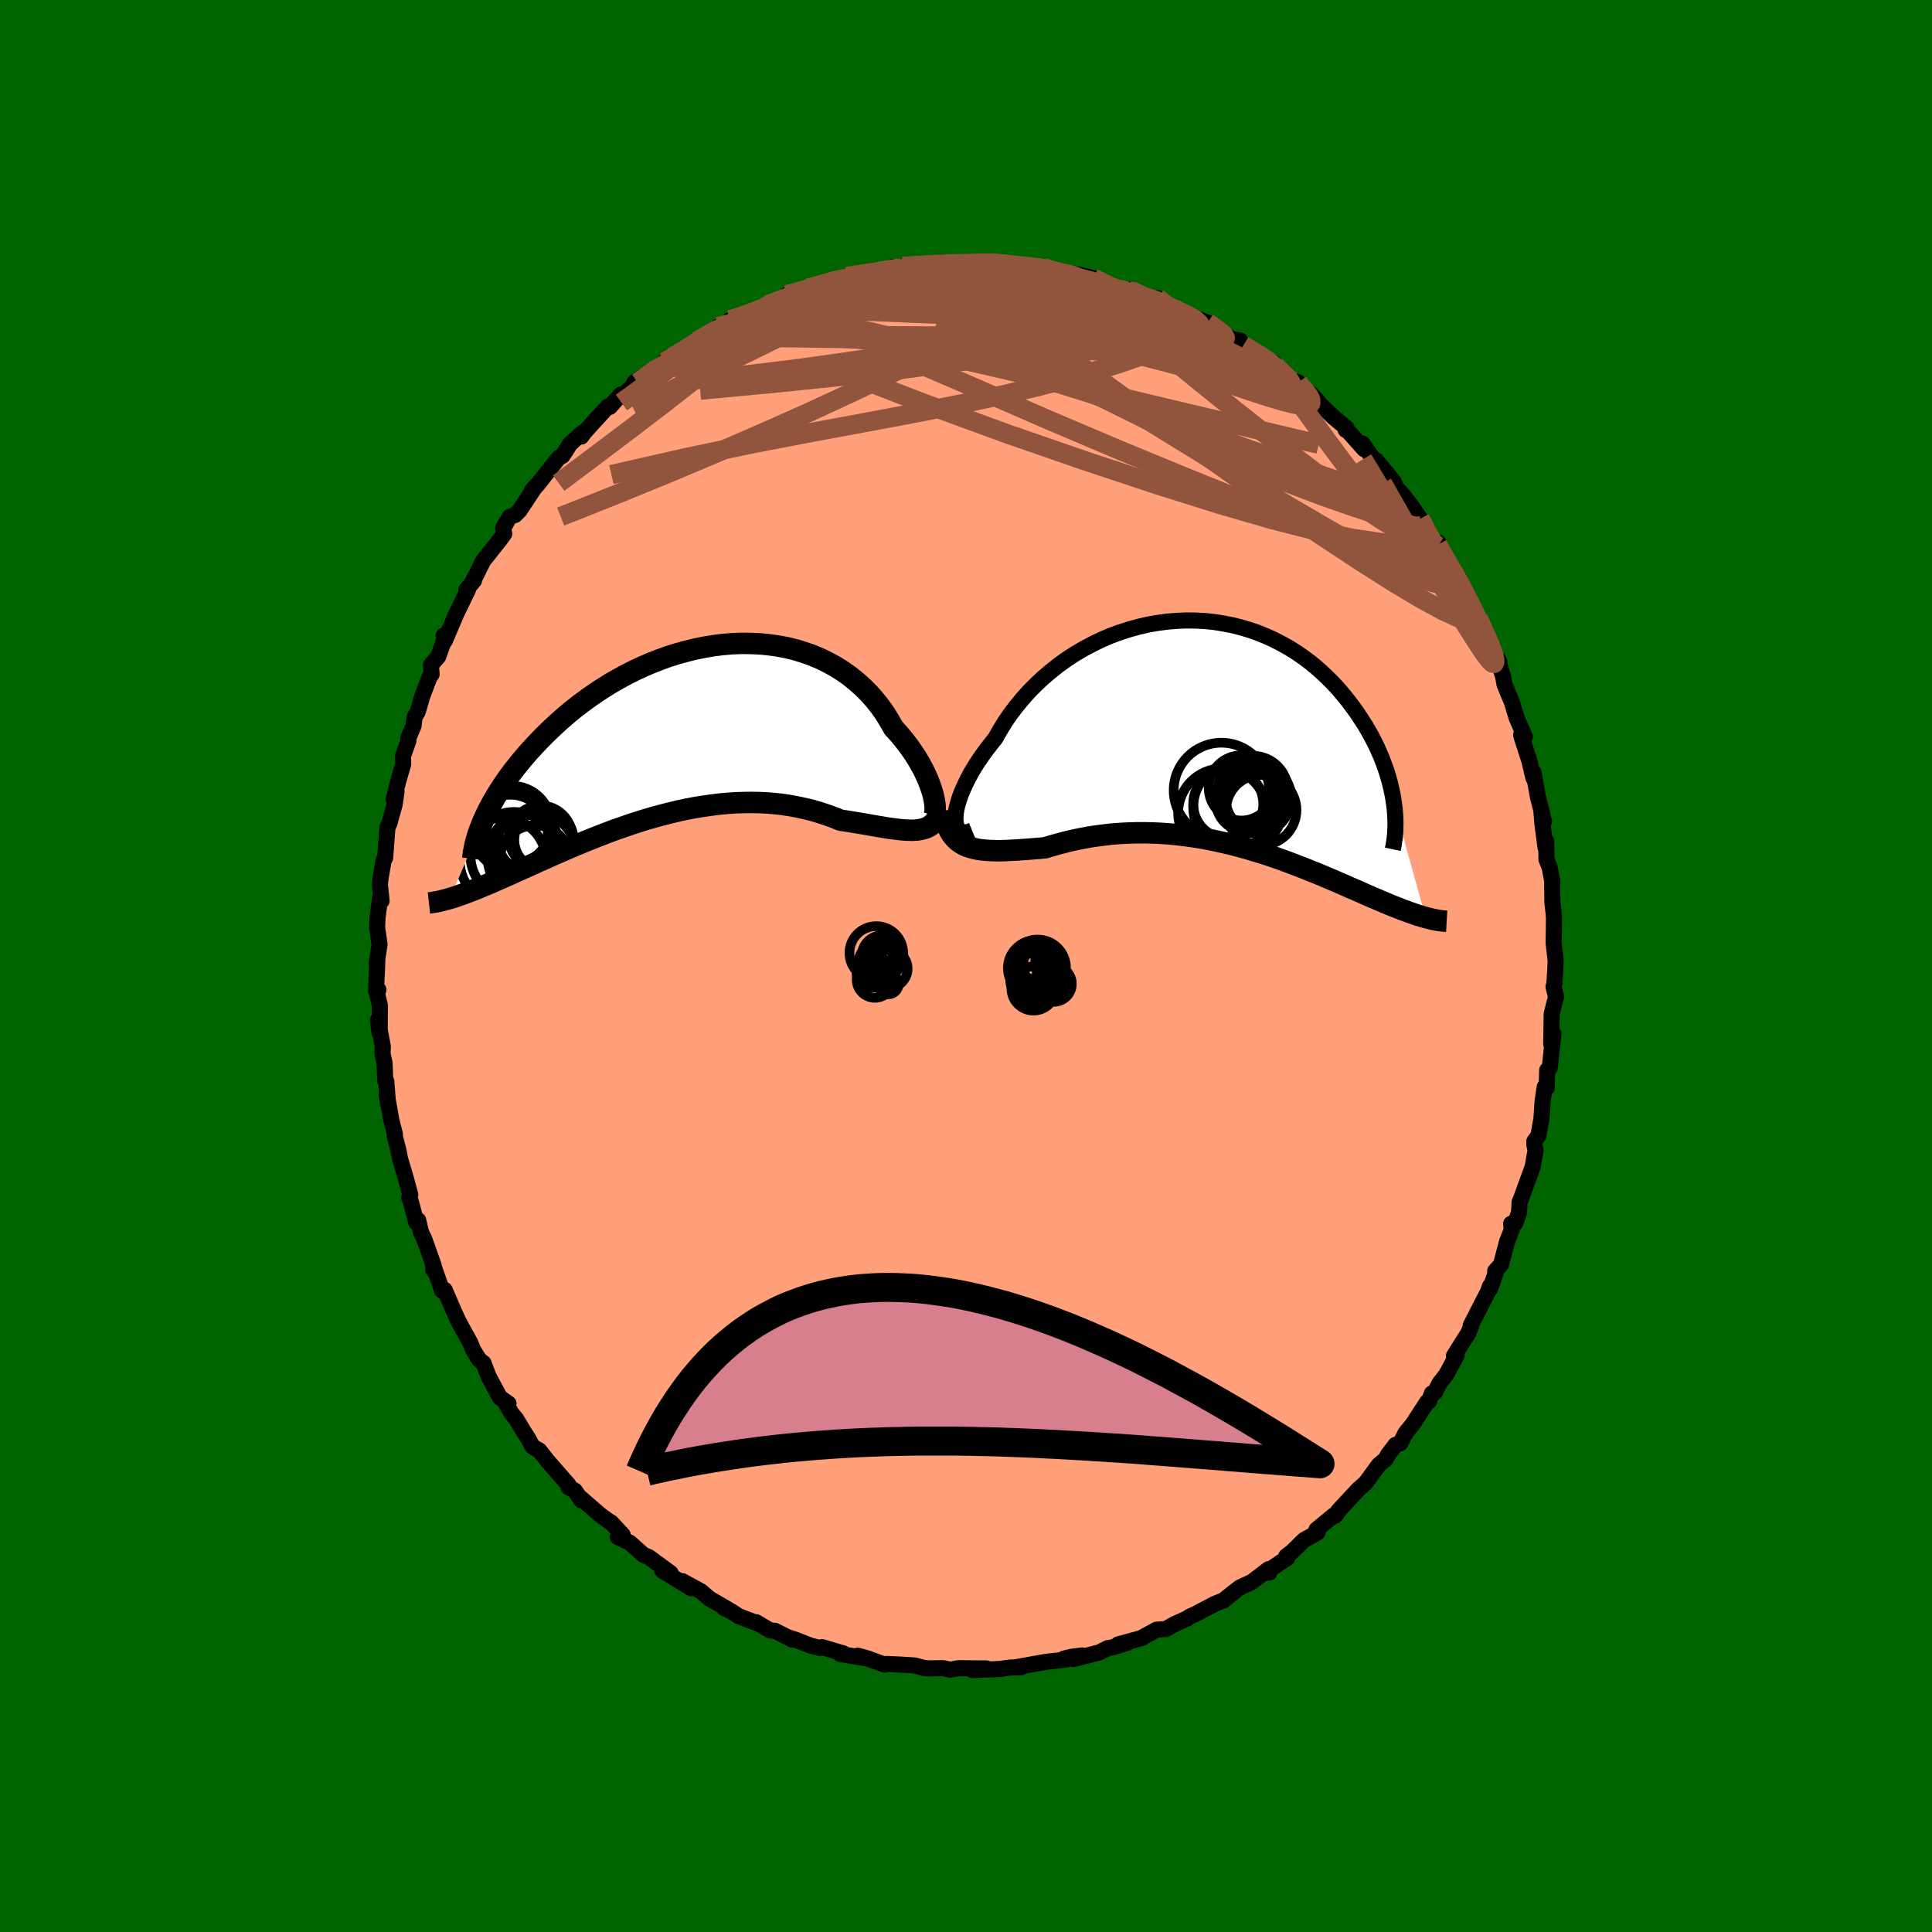 
  <svg viewBox="-100 -100 200 200" xmlns="http://www.w3.org/2000/svg" width="500" height="500" id="face-svg">
    <defs>
      <clipPath id="leftEyeClipPath">
        <polyline points="26.81,6.95 26.73,6.55 26.62,6.11 26.47,5.65 26.3,5.18 26.1,4.68 25.87,4.18 25.62,3.66 25.33,3.14 25.02,2.61 24.68,2.08 24.31,1.54 23.92,1.02 23.5,0.49 23.06,-0.03 22.59,-0.54 22.16,-1.3 21.7,-2.05 21.19,-2.77 20.64,-3.46 20.06,-4.12 19.43,-4.75 18.77,-5.34 18.08,-5.9 17.35,-6.42 16.59,-6.9 15.8,-7.33 14.99,-7.73 14.15,-8.08 13.29,-8.38 12.41,-8.65 11.51,-8.87 10.59,-9.04 9.66,-9.17 8.73,-9.26 7.78,-9.3 6.83,-9.31 5.87,-9.27 4.91,-9.19 3.96,-9.07 3,-8.91 2.06,-8.72 1.12,-8.49 0.18,-8.23 -0.74,-7.94 -1.65,-7.61 -2.54,-7.26 -3.42,-6.88 -4.28,-6.48 -5.12,-6.05 -5.95,-5.6 -6.75,-5.14 -7.53,-4.65 -8.29,-4.15 -9.02,-3.64 -9.73,-3.12 -10.42,-2.59 -11.08,-2.05 -11.72,-1.5 -12.33,-0.95 -12.92,-0.4 -13.49,0.15 -14.03,0.7 -14.54,1.24 -15.04,1.78 -15.51,2.32 -15.96,2.85 -16.39,3.38 -16.8,3.9 -17.19,4.42 -17.55,4.93 -17.9,5.44 -18.22,5.94 -18.53,6.44 -18.81,6.92 -19.08,7.4 -19.33,7.87 -19.56,8.33 -19.76,8.78 -19.96,9.21 -23.34,17.1 -23.07,17.02 -22.79,16.93 -22.5,16.83 -22.2,16.72 -21.89,16.61 -21.57,16.49 -21.23,16.36 -20.88,16.23 -20.52,16.08 -20.15,15.93 -19.77,15.77 -19.37,15.6 -18.96,15.43 -18.54,15.24 -18.1,15.05 -17.65,14.85 -17.19,14.65 -16.71,14.43 -16.22,14.21 -15.71,13.98 -15.18,13.74 -14.64,13.5 -14.08,13.24 -13.5,12.99 -12.91,12.72 -12.3,12.45 -11.68,12.18 -11.03,11.9 -10.38,11.62 -9.7,11.34 -9.01,11.06 -8.31,10.78 -7.59,10.5 -6.86,10.22 -6.11,9.94 -5.35,9.68 -4.58,9.41 -3.8,9.16 -3,8.91 -2.2,8.68 -1.39,8.46 -0.57,8.25 0.26,8.05 1.09,7.87 1.93,7.71 2.77,7.57 3.61,7.45 4.46,7.34 5.3,7.26 6.15,7.2 6.99,7.17 7.83,7.16 8.66,7.17 9.49,7.21 10.31,7.28 11.12,7.37 11.91,7.49 12.7,7.64 13.48,7.81 14.24,8 14.98,8.22 15.71,8.46 16.42,8.72 17.12,9 17.75,9.09 18.36,9.19 18.97,9.29 19.56,9.39 20.13,9.49 20.69,9.59 21.24,9.68 21.77,9.77 22.28,9.85 22.77,9.91 23.25,9.97 23.71,10.01 24.14,10.03 24.56,10.04 24.95,10.02" />
      </clipPath>
      <clipPath id="rightEyeClipPath">
        <polyline points="-27.12,8.67 -27.09,8.27 -27.02,7.83 -26.91,7.37 -26.76,6.88 -26.59,6.37 -26.37,5.83 -26.12,5.28 -25.84,4.71 -25.53,4.12 -25.18,3.53 -24.8,2.93 -24.39,2.33 -23.95,1.72 -23.48,1.11 -22.99,0.5 -22.52,-0.33 -22.02,-1.15 -21.47,-1.96 -20.87,-2.75 -20.23,-3.53 -19.56,-4.29 -18.84,-5.02 -18.09,-5.73 -17.3,-6.4 -16.49,-7.05 -15.64,-7.66 -14.77,-8.23 -13.87,-8.76 -12.95,-9.25 -12.02,-9.7 -11.07,-10.11 -10.1,-10.47 -9.13,-10.78 -8.15,-11.05 -7.16,-11.28 -6.17,-11.45 -5.18,-11.58 -4.2,-11.66 -3.22,-11.7 -2.24,-11.69 -1.28,-11.64 -0.33,-11.54 0.61,-11.39 1.53,-11.21 2.44,-10.98 3.32,-10.72 4.18,-10.42 5.02,-10.08 5.84,-9.71 6.63,-9.3 7.4,-8.87 8.14,-8.41 8.85,-7.92 9.54,-7.41 10.2,-6.87 10.82,-6.32 11.42,-5.75 12,-5.17 12.54,-4.58 13.05,-3.98 13.54,-3.37 14,-2.76 14.44,-2.15 14.85,-1.53 15.24,-0.93 15.6,-0.32 15.94,0.29 16.26,0.9 16.55,1.5 16.82,2.11 17.07,2.71 17.29,3.31 17.5,3.9 17.68,4.49 17.84,5.06 17.98,5.63 18.1,6.19 18.2,6.74 18.28,7.28 21.55,19.05 21.28,18.98 21.01,18.89 20.72,18.81 20.43,18.71 20.13,18.6 19.81,18.49 19.49,18.37 19.15,18.25 18.81,18.11 18.45,17.97 18.08,17.83 17.7,17.67 17.31,17.51 16.91,17.34 16.5,17.16 16.07,16.98 15.63,16.79 15.18,16.59 14.71,16.38 14.23,16.17 13.73,15.96 13.22,15.73 12.7,15.5 12.16,15.27 11.6,15.03 11.03,14.79 10.44,14.54 9.83,14.3 9.22,14.05 8.58,13.8 7.93,13.55 7.27,13.3 6.59,13.05 5.9,12.81 5.19,12.57 4.47,12.34 3.74,12.12 3,11.9 2.24,11.69 1.48,11.49 0.7,11.31 -0.09,11.13 -0.88,10.97 -1.69,10.82 -2.5,10.69 -3.32,10.58 -4.14,10.48 -4.96,10.4 -5.79,10.34 -6.63,10.3 -7.46,10.28 -8.29,10.28 -9.12,10.3 -9.95,10.34 -10.78,10.4 -11.6,10.49 -12.41,10.59 -13.22,10.71 -14.02,10.86 -14.81,11.02 -15.59,11.2 -16.35,11.4 -17.1,11.61 -17.84,11.83 -18.48,11.89 -19.11,11.94 -19.74,11.99 -20.34,12.03 -20.94,12.07 -21.52,12.1 -22.08,12.13 -22.63,12.14 -23.16,12.13 -23.67,12.11 -24.16,12.07 -24.63,12.02 -25.08,11.93 -25.51,11.82 -25.91,11.69" />
      </clipPath>
      <filter id="fuzzy">
        <feTurbulence id="turbulence" baseFrequency="0.05" numOctaves="3" type="noise" result="noise" />
        <feDisplacementMap in="SourceGraphic" in2="noise" scale="2" />
      </filter>
      <linearGradient id="rainbowGradient" x1="0%" y1="0%" x2="100%" y2="0%">
        <stop offset="0%" style="stop-color: rgb(167, 133, 106); stop-opacity: 1" />
        <stop offset="50%" style="stop-color: rgb(145, 85, 61); stop-opacity: 1" />
        <stop offset="100%" style="stop-color: rgb(145, 85, 61); stop-opacity: 1" />
      </linearGradient>
    </defs>
    <rect x="-100" y="-100" width="100%" height="100%" fill="rgb(0, 100, 0)" />
    <polyline id="faceContour" points="61.01,0.26 60.91,1.83 60.82,2.15 61.08,3.19 60.63,4.96 60.58,8.03 60.65,8.37 60.81,7.02 60.43,10.53 60.16,10.79 60.12,12.6 59.91,12.52 59.69,13.98 59.56,15.95 59.57,15.8 59.26,17.56 58.84,18.13 58.83,18.46 58.96,19.09 58.66,20.79 57.49,24.01 57.31,24.43 57.25,25.51 56.86,26.62 56.43,26.68 56.5,27.29 56.02,28.5 55.38,30.91 54.78,31.58 54.97,31.38 54.24,33.45 54.24,33.15 54.04,33.71 52.25,37.21 52.26,37.35 52.03,37.94 50.51,40.36 50.8,40.28 49.72,42.29 49.02,43.19 48.54,44.14 48.23,44.24 48,44.85 47.94,45.04 47.74,45.13 46.27,47.4 45.5,48.35 44.96,49.41 44.47,49.57 43.67,50.61 43.44,51.06 42.73,51.65 41.43,53.43 41.05,53.8 40.58,54.21 38.54,56.41 38.6,56.41 38.2,56.91 38.08,56.87 36.28,58.35 36.39,58.64 34.97,59.44 33.79,60.61 33.15,61.1 33.25,61.28 30.98,62.81 31.4,62.79 31.31,62.45 29.61,63.75 28.34,64.34 26.95,65.43 26.63,65.71 26.51,65.72 25.68,66.07 23.73,67.1 23.18,67.34 22.92,67.53 21.58,68.13 20.69,68.64 19.73,68.71 18.06,69.61 18.27,69.54 15.75,70.23 16.72,70.06 15.11,70.55 14.66,70.62 13.79,71.06 11.1,71.75 12.03,71.37 10.94,71.51 10.14,71.7 10.37,71.8 8.3,72.03 5,72.62 5.69,72.6 5.3,72.6 4.59,72.62 3.52,72.77 0.69,72.89 2.13,72.72 -0.78,72.69 -1.65,72.85 -2.29,72.7 -2.51,72.69 -3.89,72.71 -4.34,72.67 -5.3,72.41 -6.91,72.31 -8.24,72.25 -8.43,72.32 -10.1,71.72 -11.21,71.39 -10.08,71.71 -13.02,71.22 -12.7,71.16 -14.9,70.51 -15.14,70.6 -16.11,70.35 -17.66,69.74 -18.49,69.47 -18.01,69.72 -19.8,68.81 -20.25,68.8 -21.72,67.93 -21.58,68.05 -23.54,67.3 -24.3,66.8 -25.04,66.47 -24.56,66.65 -26.54,65.5 -27.44,64.73 -29.37,63.68 -29.43,63.82 -28.43,64.42 -31.44,62.59 -30.57,62.85 -32.83,61.19 -33.39,60.96 -34.81,59.69 -36.04,59.12 -35.54,58.89 -36.73,57.61 -36.99,57.46 -37.87,56.82 -39.91,55.05 -39.81,55.32 -40.48,54.32 -41.14,53.96 -41.15,53.71 -41.37,53.46 -43.31,51.24 -44.16,50.16 -44.87,49.75 -45.31,48.93 -45.7,48.33 -46.58,46.87 -47.04,46.32 -47.72,45.13 -47.36,45.29 -48.25,44.67 -49.41,42.51 -49.95,41.1 -50.39,40.77 -51.02,39.74 -51.31,39.02 -52.39,37.06 -52.64,36.56 -53.18,35.36 -53.96,33.54 -54.23,33.61 -54.84,31.87 -55.16,30.93 -55.14,31.5 -55.12,30.97 -56.06,28.32 -56.43,27.53 -56.71,26.32 -56.89,26.59 -57.51,24.25 -57.64,23.98 -57.53,23.67 -58,21.94 -58.6,19.91 -58.73,19.18 -59.14,17.61 -59.12,17.4 -59.47,16.04 -59.97,13.26 -59.83,14.3 -60.01,11.93 -60.12,11.88 -60.19,10.05 -60.4,9.1 -60.37,8.32 -60.89,5.6 -60.7,6.95 -60.67,4.1 -60.98,2.81 -60.83,2.45 -61.07,2.56 -60.94,-0.54 -61,-0.35 -60.71,-2.24 -60.96,-3.98 -60.92,-5 -60.58,-7.57 -60.5,-6.75 -60.68,-8.47 -60.6,-9.11 -60.31,-10.8 -60.19,-11.19 -60.13,-11.2 -59.89,-14.34 -59.7,-14.74 -59.14,-16.75 -58.95,-18.08 -59.25,-17.24 -58.8,-19.04 -58.26,-20.9 -58.29,-21.71 -57.72,-23.33 -57.74,-23.57 -57.19,-24.86 -57.08,-25.77 -56.76,-26.31 -56.28,-27.95 -55.54,-29.89 -55.32,-30.2 -55.39,-31.15 -54.63,-32.04 -53.92,-34.03 -54.07,-34.21 -53.93,-33.71 -52.71,-36.59 -52.88,-36.22 -51.55,-38.96 -51.73,-38.94 -50.93,-39.9 -50.97,-40.01 -50.76,-40.37 -49.98,-41.95 -48.22,-44.16 -47.8,-44.75 -47.92,-45.31 -47.24,-46.5 -46.68,-46.69 -46.21,-47.16 -44.56,-49.66 -44.95,-49.19 -44.37,-49.81 -42.18,-52.59 -41.77,-52.82 -41.18,-53.73 -41.02,-54.01 -39.8,-55.13 -39.82,-54.81 -39.47,-55.29 -37.1,-57.89 -36.89,-57.87 -35.74,-59.15 -35.51,-59.05 -34.33,-60.23 -34.34,-60.4 -33.42,-61.02 -33.98,-60.4 -31.53,-62.27 -30.64,-63 -31.2,-62.53 -29.02,-63.63 -29.28,-63.92 -26.98,-65.06 -27.81,-64.7 -25.66,-66.17 -23.9,-66.84 -24.46,-66.82 -24.41,-66.87 -23.14,-67.17 -20.96,-68.2 -20.31,-68.4 -20.59,-68.41 -17.58,-69.54 -18.56,-69.47 -16.57,-69.97 -16.18,-70.15 -16.4,-70.17 -13.01,-71.02 -12.18,-71.41 -12.6,-71.25 -12.35,-71.38 -9.47,-71.83 -10,-71.79 -7.62,-71.99 -7.6,-72.37 -6.36,-72.19 -6.57,-72.42 -4.53,-72.52 -4.67,-72.49 -2.51,-72.86 -1.77,-72.76 -0.4,-72.64 0.41,-72.68 1.75,-72.83 2.08,-72.84 4.14,-72.65 2.55,-72.8 5.26,-72.46 6.39,-72.52 6.5,-72.29 7.95,-72.31 8.15,-72.32 8.55,-72.09 9.61,-71.75 12.83,-71.13 11.54,-71.59 13.18,-71.21 13.77,-70.93 14.31,-70.54 16.92,-69.89 17.16,-70.05 17.8,-69.57 18.74,-68.97 19.82,-69.14 20.83,-68.49 21.53,-68.11 21.42,-68.06 22.67,-67.51 25.05,-66.56 24.99,-66.61 26.26,-65.72 27.53,-64.9 28.4,-64.74 28.06,-64.57 28.71,-64.24 30.64,-63.06 31.87,-62.43 31.46,-62.43 33.12,-61.22 33.32,-60.72 34.38,-60.43 34.33,-60.14 35.57,-59.35 36.37,-58.53 36.39,-58.4 38.07,-56.79 39.38,-55.71 39.3,-55.5 39.58,-55.34 41.22,-53.5 41.06,-54.07 42.22,-52.38 42.48,-52.33 44.25,-50.18 44.56,-49.49 45.22,-48.77 46.07,-47.68 47.02,-46.29 46.98,-46.32 48.42,-44.05 47.73,-44.91 48.84,-43.49 48.88,-43.83 48.82,-43.57 50.44,-40.63 51.08,-40.12 50.93,-39.67 52.14,-37.68 53.04,-35.97 53.2,-35.7 53.68,-34.36 53.25,-35.61 54.69,-32.17 55.21,-31.5 55.02,-31.83 55.6,-29.96 55.75,-29.14 56.27,-27.88 56.5,-27.35 57.01,-25.66 57.86,-23.73 57.47,-23.92 57.58,-23.52 58.32,-21.24 58.74,-19.46 58.75,-20.05 59.21,-17.47 59.51,-16.33 59.83,-14.99 59.56,-16.09 59.67,-14.7 59.99,-12.28 60.07,-12.93 60.09,-11.03 60.41,-10.25 60.68,-8.84 60.7,-6.62 60.83,-5.45 60.87,-4.9 60.85,-3.6 60.83,-2.4 61.04,-0.56 61.01,0.26 60.91,1.83" fill="rgb(255, 160, 122)" stroke="black" stroke-width="1.667" stroke-linejoin="round" filter="url(#fuzzy)" />
    <g transform="translate(26.03 -24.07)">
      <polyline id="rightCountour" points="-27.12,8.67 -27.09,8.27 -27.02,7.83 -26.91,7.37 -26.76,6.88 -26.59,6.37 -26.37,5.83 -26.12,5.28 -25.84,4.71 -25.53,4.12 -25.18,3.53 -24.8,2.93 -24.39,2.33 -23.95,1.72 -23.48,1.11 -22.99,0.5 -22.52,-0.33 -22.02,-1.15 -21.47,-1.96 -20.87,-2.75 -20.23,-3.53 -19.56,-4.29 -18.84,-5.02 -18.09,-5.73 -17.3,-6.4 -16.49,-7.05 -15.64,-7.66 -14.77,-8.23 -13.87,-8.76 -12.95,-9.25 -12.02,-9.7 -11.07,-10.11 -10.1,-10.47 -9.13,-10.78 -8.15,-11.05 -7.16,-11.28 -6.17,-11.45 -5.18,-11.58 -4.2,-11.66 -3.22,-11.7 -2.24,-11.69 -1.28,-11.64 -0.33,-11.54 0.61,-11.39 1.53,-11.21 2.44,-10.98 3.32,-10.72 4.18,-10.42 5.02,-10.08 5.84,-9.71 6.63,-9.3 7.4,-8.87 8.14,-8.41 8.85,-7.92 9.54,-7.41 10.2,-6.87 10.82,-6.32 11.42,-5.75 12,-5.17 12.54,-4.58 13.05,-3.98 13.54,-3.37 14,-2.76 14.44,-2.15 14.85,-1.53 15.24,-0.93 15.6,-0.32 15.94,0.29 16.26,0.9 16.55,1.5 16.82,2.11 17.07,2.71 17.29,3.31 17.5,3.9 17.68,4.49 17.84,5.06 17.98,5.63 18.1,6.19 18.2,6.74 18.28,7.28 21.55,19.05 21.28,18.98 21.01,18.89 20.72,18.81 20.43,18.71 20.13,18.6 19.81,18.49 19.49,18.37 19.15,18.25 18.81,18.11 18.45,17.97 18.08,17.83 17.7,17.67 17.31,17.51 16.91,17.34 16.5,17.16 16.07,16.98 15.63,16.79 15.18,16.59 14.71,16.38 14.23,16.17 13.73,15.96 13.22,15.73 12.7,15.5 12.16,15.27 11.6,15.03 11.03,14.79 10.44,14.54 9.83,14.3 9.22,14.05 8.58,13.8 7.93,13.55 7.27,13.3 6.59,13.05 5.9,12.81 5.19,12.57 4.47,12.34 3.74,12.12 3,11.9 2.24,11.69 1.48,11.49 0.7,11.31 -0.09,11.13 -0.88,10.97 -1.69,10.82 -2.5,10.69 -3.32,10.58 -4.14,10.48 -4.96,10.4 -5.79,10.34 -6.63,10.3 -7.46,10.28 -8.29,10.28 -9.12,10.3 -9.95,10.34 -10.78,10.4 -11.6,10.49 -12.41,10.59 -13.22,10.71 -14.02,10.86 -14.81,11.02 -15.59,11.2 -16.35,11.4 -17.1,11.61 -17.84,11.83 -18.48,11.89 -19.11,11.94 -19.74,11.99 -20.34,12.03 -20.94,12.07 -21.52,12.1 -22.08,12.13 -22.63,12.14 -23.16,12.13 -23.67,12.11 -24.16,12.07 -24.63,12.02 -25.08,11.93 -25.51,11.82 -25.91,11.69" fill="white" stroke="white" stroke-width="0" stroke-linejoin="round" filter="url(#fuzzy)" />
    </g>
    <g transform="translate(-30.09 -24.09)">
      <polyline id="leftCountour" points="26.81,6.95 26.73,6.55 26.62,6.11 26.47,5.65 26.3,5.18 26.1,4.68 25.87,4.18 25.62,3.66 25.33,3.14 25.02,2.61 24.68,2.08 24.31,1.54 23.92,1.02 23.5,0.49 23.06,-0.03 22.59,-0.54 22.16,-1.3 21.7,-2.05 21.19,-2.77 20.64,-3.46 20.06,-4.12 19.43,-4.75 18.77,-5.34 18.08,-5.9 17.35,-6.42 16.59,-6.9 15.8,-7.33 14.99,-7.73 14.15,-8.08 13.29,-8.38 12.41,-8.65 11.51,-8.87 10.59,-9.04 9.66,-9.17 8.73,-9.26 7.78,-9.3 6.83,-9.31 5.87,-9.27 4.91,-9.19 3.96,-9.07 3,-8.91 2.06,-8.72 1.12,-8.49 0.18,-8.23 -0.74,-7.94 -1.65,-7.61 -2.54,-7.26 -3.42,-6.88 -4.28,-6.48 -5.12,-6.05 -5.95,-5.6 -6.75,-5.14 -7.53,-4.65 -8.29,-4.15 -9.02,-3.64 -9.73,-3.12 -10.42,-2.59 -11.08,-2.05 -11.72,-1.5 -12.33,-0.95 -12.92,-0.4 -13.49,0.15 -14.03,0.7 -14.54,1.24 -15.04,1.78 -15.51,2.32 -15.96,2.85 -16.39,3.38 -16.8,3.9 -17.19,4.42 -17.55,4.93 -17.9,5.44 -18.22,5.94 -18.53,6.44 -18.81,6.92 -19.08,7.4 -19.33,7.87 -19.56,8.33 -19.76,8.78 -19.96,9.21 -23.34,17.1 -23.07,17.02 -22.79,16.93 -22.5,16.83 -22.2,16.72 -21.89,16.61 -21.57,16.49 -21.23,16.36 -20.88,16.23 -20.52,16.08 -20.15,15.93 -19.77,15.77 -19.37,15.6 -18.96,15.43 -18.54,15.24 -18.1,15.05 -17.65,14.85 -17.19,14.65 -16.71,14.43 -16.22,14.21 -15.71,13.98 -15.18,13.74 -14.64,13.5 -14.08,13.24 -13.5,12.99 -12.91,12.72 -12.3,12.45 -11.68,12.18 -11.03,11.9 -10.38,11.62 -9.7,11.34 -9.01,11.06 -8.31,10.78 -7.59,10.5 -6.86,10.22 -6.11,9.94 -5.35,9.68 -4.58,9.41 -3.8,9.16 -3,8.91 -2.2,8.68 -1.39,8.46 -0.57,8.25 0.26,8.05 1.09,7.87 1.93,7.71 2.77,7.57 3.61,7.45 4.46,7.34 5.3,7.26 6.15,7.2 6.99,7.17 7.83,7.16 8.66,7.17 9.49,7.21 10.31,7.28 11.12,7.37 11.91,7.49 12.7,7.64 13.48,7.81 14.24,8 14.98,8.22 15.71,8.46 16.42,8.72 17.12,9 17.75,9.09 18.36,9.19 18.97,9.29 19.56,9.39 20.13,9.49 20.69,9.59 21.24,9.68 21.77,9.77 22.28,9.85 22.77,9.91 23.25,9.97 23.71,10.01 24.14,10.03 24.56,10.04 24.95,10.02" fill="white" stroke="white" stroke-width="0" stroke-linejoin="round" filter="url(#fuzzy)" />
    </g>
    <g transform="translate(26.03 -24.07)">
      <polyline id="rightUpper" points="-25.4,10.04 -25.74,10.18 -26.05,10.24 -26.31,10.23 -26.54,10.17 -26.73,10.04 -26.88,9.86 -27,9.63 -27.08,9.35 -27.12,9.03 -27.12,8.67 -27.09,8.27 -27.02,7.83 -26.91,7.37 -26.76,6.88 -26.59,6.37 -26.37,5.83 -26.12,5.28 -25.84,4.71 -25.53,4.12 -25.18,3.53 -24.8,2.93 -24.39,2.33 -23.95,1.72 -23.48,1.11 -22.99,0.5 -22.52,-0.33 -22.02,-1.15 -21.47,-1.96 -20.87,-2.75 -20.23,-3.53 -19.56,-4.29 -18.84,-5.02 -18.09,-5.73 -17.3,-6.4 -16.49,-7.05 -15.64,-7.66 -14.77,-8.23 -13.87,-8.76 -12.95,-9.25 -12.02,-9.7 -11.07,-10.11 -10.1,-10.47 -9.13,-10.78 -8.15,-11.05 -7.16,-11.28 -6.17,-11.45 -5.18,-11.58 -4.2,-11.66 -3.22,-11.7 -2.24,-11.69 -1.28,-11.64 -0.33,-11.54 0.61,-11.39 1.53,-11.21 2.44,-10.98 3.32,-10.72 4.18,-10.42 5.02,-10.08 5.84,-9.71 6.63,-9.3 7.4,-8.87 8.14,-8.41 8.85,-7.92 9.54,-7.41 10.2,-6.87 10.82,-6.32 11.42,-5.75 12,-5.17 12.54,-4.58 13.05,-3.98 13.54,-3.37 14,-2.76 14.44,-2.15 14.85,-1.53 15.24,-0.93 15.6,-0.32 15.94,0.29 16.26,0.9 16.55,1.5 16.82,2.11 17.07,2.71 17.29,3.31 17.5,3.9 17.68,4.49 17.84,5.06 17.98,5.63 18.1,6.19 18.2,6.74 18.28,7.28 18.35,7.81 18.39,8.32 18.42,8.83 18.43,9.32 18.42,9.8 18.4,10.26 18.36,10.71 18.3,11.15 18.24,11.57 18.15,11.99" fill="none" stroke="black" stroke-width="1.667" stroke-linejoin="round" filter="url(#fuzzy)" />
      <polyline id="rightLower" points="-28.29,7.98 -28.21,8.6 -28.09,9.15 -27.93,9.64 -27.73,10.07 -27.5,10.45 -27.24,10.78 -26.95,11.07 -26.63,11.31 -26.29,11.52 -25.91,11.69 -25.51,11.82 -25.08,11.93 -24.63,12.02 -24.16,12.07 -23.67,12.11 -23.16,12.13 -22.63,12.14 -22.08,12.13 -21.52,12.1 -20.94,12.07 -20.34,12.03 -19.74,11.99 -19.11,11.94 -18.48,11.89 -17.84,11.83 -17.1,11.61 -16.35,11.4 -15.59,11.2 -14.81,11.02 -14.02,10.86 -13.22,10.71 -12.41,10.59 -11.6,10.49 -10.78,10.4 -9.95,10.34 -9.12,10.3 -8.29,10.28 -7.46,10.28 -6.63,10.3 -5.79,10.34 -4.96,10.4 -4.14,10.48 -3.32,10.58 -2.5,10.69 -1.69,10.82 -0.88,10.97 -0.09,11.13 0.7,11.31 1.48,11.49 2.24,11.69 3,11.9 3.74,12.12 4.47,12.34 5.19,12.57 5.9,12.81 6.59,13.05 7.27,13.3 7.93,13.55 8.58,13.8 9.22,14.05 9.83,14.3 10.44,14.54 11.03,14.79 11.6,15.03 12.16,15.27 12.7,15.5 13.22,15.73 13.73,15.96 14.23,16.17 14.71,16.38 15.18,16.59 15.63,16.79 16.07,16.98 16.5,17.16 16.91,17.34 17.31,17.51 17.7,17.67 18.08,17.83 18.45,17.97 18.81,18.11 19.15,18.25 19.49,18.37 19.81,18.49 20.13,18.6 20.43,18.71 20.72,18.81 21.01,18.89 21.28,18.98 21.55,19.05 21.81,19.12 22.05,19.18 22.29,19.24 22.52,19.28 22.74,19.33 22.96,19.36 23.16,19.39 23.36,19.41 23.55,19.43 23.73,19.44" fill="none" stroke="black" stroke-width="2.222" stroke-linejoin="round" filter="url(#fuzzy)" />
      <circle r="3.376" cx="2.472" cy="5.637" stroke="black" fill="none" stroke-width="1.0" filter="url(#fuzzy)" clip-path="url(#rightEyeClipPath)" /><circle r="3.654" cx="3.992" cy="6.707" stroke="black" fill="none" stroke-width="1.0" filter="url(#fuzzy)" clip-path="url(#rightEyeClipPath)" /><circle r="4.636" cx="2.127" cy="7.627" stroke="black" fill="none" stroke-width="1.0" filter="url(#fuzzy)" clip-path="url(#rightEyeClipPath)" /><circle r="3.63" cx="3.667" cy="5.942" stroke="black" fill="none" stroke-width="1.0" filter="url(#fuzzy)" clip-path="url(#rightEyeClipPath)" /><circle r="3.628" cx="1.117" cy="7.287" stroke="black" fill="none" stroke-width="1.0" filter="url(#fuzzy)" clip-path="url(#rightEyeClipPath)" /><circle r="4.592" cx="0.522" cy="8.207" stroke="black" fill="none" stroke-width="1.0" filter="url(#fuzzy)" clip-path="url(#rightEyeClipPath)" /><circle r="4.936" cx="0.407" cy="5.892" stroke="black" fill="none" stroke-width="1.0" filter="url(#fuzzy)" clip-path="url(#rightEyeClipPath)" /><circle r="3.244" cx="4.117" cy="6.832" stroke="black" fill="none" stroke-width="1.0" filter="url(#fuzzy)" clip-path="url(#rightEyeClipPath)" /><circle r="3.198" cx="3.022" cy="6.967" stroke="black" fill="none" stroke-width="1.0" filter="url(#fuzzy)" clip-path="url(#rightEyeClipPath)" /><circle r="3.642" cx="4.537" cy="7.927" stroke="black" fill="none" stroke-width="1.0" filter="url(#fuzzy)" clip-path="url(#rightEyeClipPath)" />
      </g>
    <g transform="translate(-30.09 -24.09)">
      <polyline id="leftUpper" points="26.12,8.78 26.31,8.85 26.47,8.85 26.61,8.78 26.72,8.66 26.81,8.49 26.87,8.26 26.89,7.99 26.9,7.68 26.87,7.33 26.81,6.95 26.73,6.55 26.62,6.11 26.47,5.65 26.3,5.18 26.1,4.68 25.87,4.18 25.62,3.66 25.33,3.14 25.02,2.61 24.68,2.08 24.31,1.54 23.92,1.02 23.5,0.49 23.06,-0.03 22.59,-0.54 22.16,-1.3 21.7,-2.05 21.19,-2.77 20.64,-3.46 20.06,-4.12 19.43,-4.75 18.77,-5.34 18.08,-5.9 17.35,-6.42 16.59,-6.9 15.8,-7.33 14.99,-7.73 14.15,-8.08 13.29,-8.38 12.41,-8.65 11.51,-8.87 10.59,-9.04 9.66,-9.17 8.73,-9.26 7.78,-9.3 6.83,-9.31 5.87,-9.27 4.91,-9.19 3.96,-9.07 3,-8.91 2.06,-8.72 1.12,-8.49 0.18,-8.23 -0.74,-7.94 -1.65,-7.61 -2.54,-7.26 -3.42,-6.88 -4.28,-6.48 -5.12,-6.05 -5.95,-5.6 -6.75,-5.14 -7.53,-4.65 -8.29,-4.15 -9.02,-3.64 -9.73,-3.12 -10.42,-2.59 -11.08,-2.05 -11.72,-1.5 -12.33,-0.95 -12.92,-0.4 -13.49,0.15 -14.03,0.7 -14.54,1.24 -15.04,1.78 -15.51,2.32 -15.96,2.85 -16.39,3.38 -16.8,3.9 -17.19,4.42 -17.55,4.93 -17.9,5.44 -18.22,5.94 -18.53,6.44 -18.81,6.92 -19.08,7.4 -19.33,7.87 -19.56,8.33 -19.76,8.78 -19.96,9.21 -20.13,9.64 -20.29,10.06 -20.43,10.47 -20.55,10.86 -20.66,11.24 -20.75,11.62 -20.82,11.98 -20.89,12.33 -20.93,12.67 -20.97,13" fill="none" stroke="black" stroke-width="2.222" stroke-linejoin="round" filter="url(#fuzzy)" />
      <polyline id="leftLower" points="27.47,7.83 27.35,8.27 27.19,8.65 27.01,8.97 26.79,9.24 26.55,9.46 26.28,9.64 25.98,9.79 25.66,9.89 25.32,9.97 24.95,10.02 24.56,10.04 24.14,10.03 23.71,10.01 23.25,9.97 22.77,9.91 22.28,9.85 21.77,9.77 21.24,9.68 20.69,9.59 20.13,9.49 19.56,9.39 18.97,9.29 18.36,9.19 17.75,9.09 17.12,9 16.42,8.72 15.71,8.46 14.98,8.22 14.24,8 13.48,7.81 12.7,7.64 11.91,7.49 11.12,7.37 10.31,7.28 9.49,7.21 8.66,7.17 7.83,7.16 6.99,7.17 6.15,7.2 5.3,7.26 4.46,7.34 3.61,7.45 2.77,7.57 1.93,7.71 1.09,7.87 0.26,8.05 -0.57,8.25 -1.39,8.46 -2.2,8.68 -3,8.91 -3.8,9.16 -4.58,9.41 -5.35,9.68 -6.11,9.94 -6.86,10.22 -7.59,10.5 -8.31,10.78 -9.01,11.06 -9.7,11.34 -10.38,11.62 -11.03,11.9 -11.68,12.18 -12.3,12.45 -12.91,12.72 -13.5,12.99 -14.08,13.24 -14.64,13.5 -15.18,13.74 -15.71,13.98 -16.22,14.21 -16.71,14.43 -17.19,14.65 -17.65,14.85 -18.1,15.05 -18.54,15.24 -18.96,15.43 -19.37,15.6 -19.77,15.77 -20.15,15.93 -20.52,16.08 -20.88,16.23 -21.23,16.36 -21.57,16.49 -21.89,16.61 -22.2,16.72 -22.5,16.83 -22.79,16.93 -23.07,17.02 -23.34,17.1 -23.6,17.17 -23.85,17.24 -24.09,17.3 -24.32,17.36 -24.54,17.41 -24.75,17.45 -24.95,17.48 -25.15,17.51 -25.33,17.54 -25.51,17.56" fill="none" stroke="black" stroke-width="2.222" stroke-linejoin="round" filter="url(#fuzzy)" />
      <circle r="3.874" cx="-17.077" cy="10.231" stroke="black" fill="none" stroke-width="1.0" filter="url(#fuzzy)" clip-path="url(#leftEyeClipPath)" /><circle r="4.47" cx="-17.842" cy="13.221" stroke="black" fill="none" stroke-width="1.0" filter="url(#fuzzy)" clip-path="url(#leftEyeClipPath)" /><circle r="3.072" cx="-13.597" cy="11.036" stroke="black" fill="none" stroke-width="1.0" filter="url(#fuzzy)" clip-path="url(#leftEyeClipPath)" /><circle r="4.504" cx="-16.707" cy="12.646" stroke="black" fill="none" stroke-width="1.0" filter="url(#fuzzy)" clip-path="url(#leftEyeClipPath)" /><circle r="3.268" cx="-15.332" cy="11.506" stroke="black" fill="none" stroke-width="1.0" filter="url(#fuzzy)" clip-path="url(#leftEyeClipPath)" /><circle r="4.652" cx="-14.787" cy="12.796" stroke="black" fill="none" stroke-width="1.0" filter="url(#fuzzy)" clip-path="url(#leftEyeClipPath)" /><circle r="3.654" cx="-14.527" cy="13.181" stroke="black" fill="none" stroke-width="1.0" filter="url(#fuzzy)" clip-path="url(#leftEyeClipPath)" /><circle r="4.038" cx="-16.902" cy="9.486" stroke="black" fill="none" stroke-width="1.0" filter="url(#fuzzy)" clip-path="url(#leftEyeClipPath)" /><circle r="3.064" cx="-15.257" cy="11.181" stroke="black" fill="none" stroke-width="1.0" filter="url(#fuzzy)" clip-path="url(#leftEyeClipPath)" /><circle r="3.278" cx="-13.947" cy="10.766" stroke="black" fill="none" stroke-width="1.0" filter="url(#fuzzy)" clip-path="url(#leftEyeClipPath)" />
    </g>
    <g id="hairs">
      <polyline points="-17.58,-69.54 -17.62,-69.64 -16.86,-69.88 -15.83,-70.17 -14.63,-70.48 -13.38,-70.8 -12.15,-71.09 -10.98,-71.35 -9.86,-71.58 -8.79,-71.77 -7.79,-71.95 -6.89,-72.11 -6.15,-72.24 -5.57,-72.34 -5.17,-72.42 -4.93,-72.47 -4.84,-72.48 -4.91,-72.46 -5.17,-72.41 -5.68,-72.31 -6.52,-72.18 -7.75,-72 -9.5,-71.77" fill="none" stroke="rgb(145, 85, 61)" stroke-width="2" stroke-linejoin="round" filter="url(#fuzzy)" /><polyline points="19.82,-69.14 20.47,-68.63 20.64,-68.23 20.53,-67.82 20.16,-67.34 19.44,-66.8 18.24,-66.22 16.48,-65.62 14.12,-65.01 11.13,-64.41 7.51,-63.78 3.27,-63.12 -1.57,-62.43 -7.02,-61.72 -13.13,-61.02 -19.95,-60.32 -27.52,-59.61" fill="none" stroke="rgb(145, 85, 61)" stroke-width="2" stroke-linejoin="round" filter="url(#fuzzy)" /><polyline points="47.02,-46.29 47.14,-45.91 47.02,-45.54 46.45,-45.53 45.43,-45.81 43.97,-46.28 42.07,-46.89 39.67,-47.68 36.74,-48.71 33.22,-50.05 29.08,-51.76 24.27,-53.91 18.75,-56.52 12.45,-59.63 5.31,-63.19 -2.74,-67.12" fill="none" stroke="rgb(145, 85, 61)" stroke-width="2" stroke-linejoin="round" filter="url(#fuzzy)" /><polyline points="-24.41,-66.87 -22.92,-67.32 -21.33,-67.82 -19.77,-68.24 -18.16,-68.63 -16.44,-68.98 -14.63,-69.31 -12.71,-69.61 -10.71,-69.88 -8.64,-70.14 -6.55,-70.39 -4.5,-70.63 -2.53,-70.84 -0.66,-71.04 1.13,-71.22 2.83,-71.39 4.4,-71.55 5.72,-71.69 6.68,-71.86 7.34,-72.08" fill="none" stroke="rgb(145, 85, 61)" stroke-width="2" stroke-linejoin="round" filter="url(#fuzzy)" /><polyline points="-20.59,-68.41 -18.71,-69.14 -17.49,-69.54 -16.21,-69.86 -14.76,-70.17 -13.14,-70.5 -11.43,-70.83 -9.72,-71.14 -8.06,-71.41 -6.46,-71.65 -4.92,-71.86 -3.49,-72.06 -2.22,-72.24 -1.16,-72.41 -0.3,-72.55 0.31,-72.67 0.61,-72.73" fill="none" stroke="rgb(145, 85, 61)" stroke-width="2" stroke-linejoin="round" filter="url(#fuzzy)" /><polyline points="21.53,-68.11 21.83,-67.87 22.48,-67.39 22.99,-66.84 23.16,-66.26 22.95,-65.67 22.36,-65.08 21.38,-64.49 20.05,-63.89 18.37,-63.24 16.34,-62.53 13.9,-61.75 11.02,-60.92 7.68,-60.04 3.87,-59.13 -0.41,-58.2 -5.14,-57.26 -10.32,-56.29 -15.98,-55.24 -22.19,-54.05 -29.07,-52.61 -36.71,-50.87" fill="none" stroke="rgb(145, 85, 61)" stroke-width="2" stroke-linejoin="round" filter="url(#fuzzy)" /><polyline points="13.18,-71.21 13.8,-70.9 14.56,-70.53 15.23,-70.19 15.62,-69.85 15.73,-69.51 15.55,-69.16 15.11,-68.8 14.38,-68.41 13.37,-67.99 12.07,-67.53 10.47,-67.01 8.52,-66.45 6.21,-65.85 3.48,-65.22 0.31,-64.58 -3.34,-63.94 -7.47,-63.28 -12.06,-62.59 -17.1,-61.88 -22.53,-61.21 -28.31,-60.67" fill="none" stroke="rgb(145, 85, 61)" stroke-width="2" stroke-linejoin="round" filter="url(#fuzzy)" /><polyline points="-17.58,-69.54 -17.53,-69.58 -16.5,-69.64 -15.02,-69.64 -13.18,-69.56 -11.1,-69.39 -8.85,-69.1 -6.46,-68.71 -3.95,-68.24 -1.29,-67.69 1.49,-67.1 4.35,-66.47 7.27,-65.81 10.21,-65.12 13.2,-64.41 16.22,-63.66 19.28,-62.87 22.37,-62.06 25.43,-61.25 28.39,-60.48 31.14,-59.82 33.67,-59.29" fill="none" stroke="rgb(145, 85, 61)" stroke-width="2" stroke-linejoin="round" filter="url(#fuzzy)" /><polyline points="-27.81,-64.7 -25.94,-65.78 -24.54,-66.39 -23.28,-66.77 -21.85,-67.1 -20.13,-67.47 -18.18,-67.87 -16.09,-68.29 -13.94,-68.7 -11.77,-69.1 -9.61,-69.49 -7.47,-69.85 -5.35,-70.2 -3.27,-70.54 -1.23,-70.86 0.68,-71.15 2.39,-71.41 3.86,-71.67 5.15,-71.93 6.47,-72.18" fill="none" stroke="rgb(145, 85, 61)" stroke-width="2" stroke-linejoin="round" filter="url(#fuzzy)" /><polyline points="-6.36,-72.19 -5.98,-72.36 -5.19,-72.47 -4.34,-72.54 -3.56,-72.58 -2.94,-72.58 -2.55,-72.53 -2.45,-72.43 -2.71,-72.29 -3.36,-72.08 -4.44,-71.8 -5.93,-71.45 -7.82,-71.02 -10.15,-70.51 -13.03,-69.88 -16.56,-69.12" fill="none" stroke="rgb(145, 85, 61)" stroke-width="2" stroke-linejoin="round" filter="url(#fuzzy)" /><polyline points="48.82,-43.57 50,-41.54 50.74,-40.27 51.34,-39.16 51.89,-38.11 52.36,-37.18 52.74,-36.41 53.03,-35.78 53.24,-35.28 53.38,-34.88 53.43,-34.6 53.39,-34.47 53.22,-34.51 52.93,-34.75 52.51,-35.22 51.93,-35.93 51.19,-36.92 50.27,-38.22 49.16,-39.84 47.86,-41.77 46.4,-43.99 44.76,-46.51 42.97,-49.34 41.09,-52.45" fill="none" stroke="rgb(145, 85, 61)" stroke-width="2" stroke-linejoin="round" filter="url(#fuzzy)" /><polyline points="2.55,-72.8 4.55,-72.59 5.76,-72.47 6.61,-72.38 7.28,-72.3 7.87,-72.19 8.41,-72.06 8.88,-71.93 9.2,-71.79 9.31,-71.67 9.17,-71.56 8.76,-71.46 8.07,-71.37 7.09,-71.29 5.8,-71.24 4.16,-71.23 2.17,-71.26 -0.2,-71.32 -3.02,-71.41 -6.28,-71.55" fill="none" stroke="rgb(145, 85, 61)" stroke-width="2" stroke-linejoin="round" filter="url(#fuzzy)" /><polyline points="-33.98,-60.4 -32.13,-61.74 -30.81,-62.48 -29.52,-63.03 -28.06,-63.58 -26.42,-64.16 -24.61,-64.77 -22.68,-65.38 -20.67,-65.98 -18.61,-66.54 -16.52,-67.06 -14.4,-67.55 -12.25,-68.04 -10.09,-68.52 -7.94,-69.01 -5.84,-69.5 -3.82,-69.96 -1.91,-70.39 -0.14,-70.8 1.47,-71.19 2.95,-71.56 4.38,-71.91 5.72,-72.17" fill="none" stroke="rgb(145, 85, 61)" stroke-width="2" stroke-linejoin="round" filter="url(#fuzzy)" /><polyline points="8.55,-72.09 9.86,-71.76 10.85,-71.53 11.33,-71.37 11.44,-71.19 11.3,-70.97 10.9,-70.73 10.17,-70.48 9,-70.24 7.33,-70.01 5.11,-69.78 2.35,-69.56 -0.96,-69.35 -4.87,-69.14 -9.46,-68.89 -14.75,-68.58" fill="none" stroke="rgb(145, 85, 61)" stroke-width="2" stroke-linejoin="round" filter="url(#fuzzy)" /><polyline points="-12.35,-71.38 -10.58,-71.65 -9.65,-71.76 -9.06,-71.78 -8.74,-71.71 -8.68,-71.55 -8.85,-71.27 -9.25,-70.89 -9.88,-70.37 -10.8,-69.73 -12.03,-68.95 -13.64,-68.02 -15.68,-66.92 -18.21,-65.65 -21.28,-64.15 -24.96,-62.36 -29.32,-60.2 -34.37,-57.58" fill="none" stroke="rgb(145, 85, 61)" stroke-width="2" stroke-linejoin="round" filter="url(#fuzzy)" /><polyline points="0.41,-72.68 1.44,-72.77 2.25,-72.77 2.93,-72.72 3.55,-72.65 4.12,-72.57 4.58,-72.47 4.89,-72.37 5,-72.26 4.9,-72.12 4.61,-71.95 4.11,-71.77 3.36,-71.57 2.33,-71.35 0.95,-71.11 -0.79,-70.84 -2.91,-70.54 -5.4,-70.22 -8.26,-69.9 -11.54,-69.58 -15.4,-69.16" fill="none" stroke="rgb(145, 85, 61)" stroke-width="2" stroke-linejoin="round" filter="url(#fuzzy)" /><polyline points="16.92,-69.89 17.27,-69.84 17.78,-69.59 18.31,-69.32 18.74,-69.06 19.01,-68.81 19.1,-68.56 19.02,-68.32 18.77,-68.07 18.31,-67.83 17.59,-67.61 16.56,-67.43 15.17,-67.29 13.42,-67.22 11.29,-67.18 8.78,-67.19 5.87,-67.21 2.58,-67.28 -1.11,-67.4 -5.24,-67.57 -9.87,-67.77 -15.04,-67.99" fill="none" stroke="rgb(145, 85, 61)" stroke-width="2" stroke-linejoin="round" filter="url(#fuzzy)" /><polyline points="-18.56,-69.47 -17.14,-69.84 -16.06,-70.15 -14.87,-70.48 -13.62,-70.81 -12.43,-71.12 -11.34,-71.38 -10.35,-71.59 -9.43,-71.78 -8.6,-71.94 -7.92,-72.07 -7.41,-72.16 -7.12,-72.21 -7.06,-72.22 -7.26,-72.17 -7.76,-72.08 -8.6,-71.93 -9.77,-71.73 -11.1,-71.51" fill="none" stroke="rgb(145, 85, 61)" stroke-width="2" stroke-linejoin="round" filter="url(#fuzzy)" /><polyline points="-18.56,-69.47 -17.15,-69.84 -16.11,-70.15 -14.99,-70.47 -13.83,-70.79 -12.73,-71.09 -11.73,-71.33 -10.79,-71.54 -9.91,-71.72 -9.08,-71.88 -8.36,-72 -7.78,-72.1 -7.35,-72.17 -7.1,-72.19 -7.02,-72.18 -7.12,-72.13 -7.4,-72.03 -7.91,-71.88 -8.71,-71.66 -9.85,-71.36 -11.39,-70.99 -13.28,-70.57 -15.5,-70.09" fill="none" stroke="rgb(145, 85, 61)" stroke-width="2" stroke-linejoin="round" filter="url(#fuzzy)" /><polyline points="24.99,-66.61 26.05,-65.86 26.67,-65.35 26.84,-65.01 26.69,-64.73 26.31,-64.45 25.65,-64.17 24.65,-63.92 23.24,-63.73 21.38,-63.61 19.07,-63.57 16.29,-63.6 13.03,-63.7 9.26,-63.85 4.95,-64.03 0.07,-64.26 -5.4,-64.57 -11.39,-65.02 -17.66,-65.76" fill="none" stroke="rgb(145, 85, 61)" stroke-width="2" stroke-linejoin="round" filter="url(#fuzzy)" /><polyline points="-24.41,-66.87 -22.79,-67.2 -20.76,-67.36 -18.48,-67.24 -15.86,-66.87 -12.85,-66.3 -9.48,-65.55 -5.75,-64.62 -1.66,-63.54 2.76,-62.32 7.5,-60.95 12.5,-59.39 17.71,-57.64 23.13,-55.71 28.75,-53.67 34.52,-51.6 40.35,-49.56" fill="none" stroke="rgb(145, 85, 61)" stroke-width="2" stroke-linejoin="round" filter="url(#fuzzy)" /><polyline points="-16.57,-69.97 -16.14,-70.15 -15.28,-70.43 -14.29,-70.72 -13.44,-70.96 -12.77,-71.11 -12.24,-71.19 -11.81,-71.22 -11.5,-71.18 -11.35,-71.09 -11.42,-70.92 -11.71,-70.66 -12.24,-70.3 -13.02,-69.84 -14.04,-69.26 -15.33,-68.57 -16.91,-67.76 -18.83,-66.84 -21.13,-65.78 -23.87,-64.56 -27.02,-63.22 -30.5,-61.83" fill="none" stroke="rgb(145, 85, 61)" stroke-width="2" stroke-linejoin="round" filter="url(#fuzzy)" /><polyline points="50.44,-40.63 50.88,-40.07 51.3,-39.24 51.74,-38.33 52.08,-37.57 52.26,-37.07 52.27,-36.81 52.15,-36.75 51.87,-36.88 51.43,-37.22 50.79,-37.82 49.93,-38.71 48.85,-39.89 47.55,-41.39 46.04,-43.2 44.29,-45.36 42.29,-47.9 40,-50.87 37.41,-54.34 34.56,-58.26" fill="none" stroke="rgb(145, 85, 61)" stroke-width="2" stroke-linejoin="round" filter="url(#fuzzy)" /><polyline points="6.5,-72.29 7.55,-72.26 8.41,-72.11 9.43,-71.84 10.62,-71.53 11.85,-71.2 13.06,-70.87 14.23,-70.53 15.36,-70.18 16.45,-69.84 17.48,-69.51 18.38,-69.21 19.15,-68.97 19.75,-68.78 20.18,-68.64 20.45,-68.55 20.53,-68.52 20.43,-68.55 20.12,-68.65 19.58,-68.84 18.75,-69.12 17.52,-69.53 15.77,-70.11" fill="none" stroke="rgb(145, 85, 61)" stroke-width="2" stroke-linejoin="round" filter="url(#fuzzy)" /><polyline points="-24.41,-66.87 -23.07,-67.31 -21.91,-67.75 -21.07,-68.08 -20.46,-68.3 -20.03,-68.4 -19.79,-68.38 -19.75,-68.21 -19.9,-67.88 -20.26,-67.39 -20.85,-66.75 -21.72,-65.93 -22.91,-64.9 -24.44,-63.64 -26.34,-62.11 -28.63,-60.29 -31.35,-58.17 -34.5,-55.76 -38.08,-53.06 -42.17,-49.99" fill="none" stroke="rgb(145, 85, 61)" stroke-width="2" stroke-linejoin="round" filter="url(#fuzzy)" /><polyline points="47.02,-46.29 47.28,-45.83 47.56,-45.27 47.69,-44.94 47.68,-44.77 47.54,-44.65 47.3,-44.56 46.91,-44.52 46.35,-44.58 45.57,-44.82 44.53,-45.3 43.2,-46.06 41.55,-47.15 39.56,-48.56 37.22,-50.29 34.51,-52.35 31.43,-54.72 27.98,-57.43 24.2,-60.48 20.1,-63.83 15.55,-67.5" fill="none" stroke="rgb(145, 85, 61)" stroke-width="2" stroke-linejoin="round" filter="url(#fuzzy)" /><polyline points="-18.56,-69.47 -17.19,-69.84 -16.25,-70.13 -15.31,-70.42 -14.41,-70.69 -13.69,-70.89 -13.21,-71 -12.95,-71.01 -12.91,-70.93 -13.13,-70.75 -13.69,-70.45 -14.66,-70.03 -16.08,-69.49 -17.86,-68.84 -19.92,-68.12 -22.31,-67.3" fill="none" stroke="rgb(145, 85, 61)" stroke-width="2" stroke-linejoin="round" filter="url(#fuzzy)" /><polyline points="5.26,-72.46 6.03,-72.42 6.51,-72.29 6.83,-72.09 7.02,-71.8 7.11,-71.41 7.05,-70.94 6.78,-70.37 6.26,-69.72 5.46,-68.98 4.38,-68.14 3.03,-67.21 1.37,-66.16 -0.62,-65.01 -2.98,-63.73 -5.74,-62.31 -8.91,-60.75 -12.48,-59.06 -16.45,-57.23 -20.81,-55.29 -25.56,-53.23 -30.66,-51.08 -36.13,-48.84 -41.96,-46.52" fill="none" stroke="rgb(145, 85, 61)" stroke-width="2" stroke-linejoin="round" filter="url(#fuzzy)" /><polyline points="-29.02,-63.63 -28.47,-64.1 -27.16,-64.69 -25.45,-65.32 -23.48,-65.97 -21.34,-66.6 -19.09,-67.17 -16.69,-67.72 -14.14,-68.28 -11.45,-68.86 -8.72,-69.45 -6.05,-70.05 -3.45,-70.63 -0.91,-71.18 1.57,-71.66 3.96,-72.08" fill="none" stroke="rgb(145, 85, 61)" stroke-width="2" stroke-linejoin="round" filter="url(#fuzzy)" /><polyline points="47.73,-44.91 48.17,-44.18 47.75,-43.95 46.76,-43.78 45.19,-43.7 42.97,-43.83 40.02,-44.27 36.28,-45.04 31.69,-46.21 26.21,-47.8 19.79,-49.82 12.46,-52.25 4.28,-55.08 -4.64,-58.35 -14.42,-62.13" fill="none" stroke="rgb(145, 85, 61)" stroke-width="2" stroke-linejoin="round" filter="url(#fuzzy)" /><polyline points="-25.66,-66.17 -24.42,-66.49 -23.19,-66.45 -21.37,-66.26 -18.87,-65.99 -15.81,-65.63 -12.32,-65.12 -8.48,-64.45 -4.33,-63.61 0.11,-62.64 4.81,-61.55 9.75,-60.37 14.91,-59.14 20.26,-57.86 25.7,-56.57 31.13,-55.29 36.52,-54.01" fill="none" stroke="rgb(145, 85, 61)" stroke-width="2" stroke-linejoin="round" filter="url(#fuzzy)" /><polyline points="-6.57,-72.42 -5.14,-72.5 -4.01,-72.58 -2.85,-72.65 -1.69,-72.69 -0.6,-72.71 0.4,-72.72 1.28,-72.73 2.04,-72.72 2.67,-72.7 3.18,-72.66 3.54,-72.61 3.73,-72.55 3.74,-72.48 3.54,-72.41 3.14,-72.32 2.54,-72.22 1.74,-72.11 0.73,-72 -0.56,-71.89 -2.18,-71.78 -4.2,-71.65 -6.64,-71.52 -9.54,-71.36" fill="none" stroke="rgb(145, 85, 61)" stroke-width="2" stroke-linejoin="round" filter="url(#fuzzy)" /><polyline points="-20.96,-68.2 -20.34,-68.4 -19.37,-68.73 -18.14,-69.09 -16.79,-69.44 -15.34,-69.76 -13.8,-70.06 -12.16,-70.35 -10.49,-70.63 -8.83,-70.89 -7.21,-71.12 -5.64,-71.33 -4.12,-71.52 -2.69,-71.7 -1.37,-71.87 -0.18,-72.02 0.87,-72.17 1.78,-72.29 2.52,-72.39 3.03,-72.49 3.25,-72.58 3.3,-72.67" fill="none" stroke="rgb(145, 85, 61)" stroke-width="2" stroke-linejoin="round" filter="url(#fuzzy)" /><polyline points="-0.4,-72.64 0.57,-72.67 1.73,-72.63 2.97,-72.5 4.27,-72.3 5.66,-72.04 7.15,-71.75 8.66,-71.45 10.13,-71.16 11.51,-70.87 12.79,-70.6 13.98,-70.35 15.08,-70.11 16.06,-69.91 16.84,-69.75 17.34,-69.66 17.52,-69.64 17.42,-69.74" fill="none" stroke="rgb(145, 85, 61)" stroke-width="2" stroke-linejoin="round" filter="url(#fuzzy)" /><polyline points="7.95,-72.31 8.37,-72.17 9.34,-71.8 10.7,-71.3 12.19,-70.74 13.72,-70.12 15.27,-69.44 16.88,-68.7 18.55,-67.91 20.24,-67.1 21.91,-66.29 23.55,-65.49 25.11,-64.7 26.61,-63.94 28.01,-63.21 29.31,-62.53 30.49,-61.93 31.53,-61.43 32.42,-61.04 33.13,-60.76 33.64,-60.58 33.98,-60.49" fill="none" stroke="rgb(145, 85, 61)" stroke-width="2" stroke-linejoin="round" filter="url(#fuzzy)" /><polyline points="53.04,-35.97 53.05,-35.68 52.69,-35.6 51.99,-35.71 50.89,-36.08 49.28,-36.83 47.08,-38.03 44.28,-39.7 40.88,-41.86 36.87,-44.5 32.22,-47.67 26.86,-51.39 20.73,-55.71 13.77,-60.73 5.97,-66.47" fill="none" stroke="rgb(145, 85, 61)" stroke-width="2" stroke-linejoin="round" filter="url(#fuzzy)" /><polyline points="31.87,-62.43 32.02,-62.11 32.55,-61.59 33.02,-61.15 33.37,-60.8 33.58,-60.51 33.68,-60.25 33.63,-60.01 33.43,-59.83 33.02,-59.73 32.37,-59.76 31.45,-59.93 30.25,-60.25 28.76,-60.73 26.98,-61.34 24.88,-62.1 22.45,-63 19.68,-64.08 16.54,-65.35 13.01,-66.83 9.03,-68.54 4.54,-70.46" fill="none" stroke="rgb(145, 85, 61)" stroke-width="2" stroke-linejoin="round" filter="url(#fuzzy)" /><polyline points="21.53,-68.11 21.74,-67.9 22.17,-67.5 22.32,-67.07 21.94,-66.67 20.98,-66.32 19.39,-66.02 17.12,-65.78 14.19,-65.59 10.59,-65.43 6.31,-65.29 1.37,-65.21 -4.3,-65.22 -10.81,-65.27 -18.5,-65.2" fill="none" stroke="rgb(145, 85, 61)" stroke-width="2" stroke-linejoin="round" filter="url(#fuzzy)" /><polyline points="53.04,-35.97 53.25,-35.51 53.5,-34.93 53.82,-34.22 54.16,-33.47 54.44,-32.78 54.63,-32.21 54.73,-31.78 54.74,-31.48 54.67,-31.32 54.51,-31.35 54.22,-31.61 53.79,-32.16 53.19,-33.04 52.4,-34.26 51.41,-35.84 50.21,-37.81 48.77,-40.21 47.08,-43.06 45.17,-46.34 43.13,-49.95" fill="none" stroke="rgb(145, 85, 61)" stroke-width="2" stroke-linejoin="round" filter="url(#fuzzy)" /><polyline points="28.71,-64.24 30.2,-63.34 31.13,-62.72 31.77,-62.22 32.28,-61.77 32.68,-61.39 32.98,-61.08 33.15,-60.83 33.21,-60.62 33.13,-60.45 32.88,-60.35 32.44,-60.35 31.77,-60.46 30.85,-60.73 29.65,-61.14 28.18,-61.72 26.4,-62.45 24.33,-63.33 21.95,-64.37 19.3,-65.58 16.36,-66.96 13.08,-68.57 9.43,-70.41" fill="none" stroke="rgb(145, 85, 61)" stroke-width="2" stroke-linejoin="round" filter="url(#fuzzy)" /><polyline points="17.8,-69.57 18.71,-69.19 19.56,-68.93 20.25,-68.66 20.79,-68.4 21.24,-68.15 21.6,-67.91 21.81,-67.72 21.79,-67.58 21.48,-67.53 20.84,-67.6 19.84,-67.78 18.47,-68.09 16.71,-68.52 14.55,-69.07 12,-69.76 9.03,-70.61 5.6,-71.63" fill="none" stroke="rgb(145, 85, 61)" stroke-width="2" stroke-linejoin="round" filter="url(#fuzzy)" /><polyline points="48.82,-43.57 49.88,-41.64 50.26,-40.66 50.25,-40.02 49.94,-39.61 49.28,-39.49 48.25,-39.71 46.83,-40.26 45.02,-41.11 42.82,-42.25 40.22,-43.67 37.17,-45.41 33.65,-47.47 29.63,-49.88 25.09,-52.63 20,-55.76 14.34,-59.27 8.1,-63.19 1.24,-67.57" fill="none" stroke="rgb(145, 85, 61)" stroke-width="2" stroke-linejoin="round" filter="url(#fuzzy)" /><polyline points="34.38,-60.43 34.65,-60.03 35.11,-59.53 35.47,-59.05 35.69,-58.61 35.69,-58.25 35.43,-58.05 34.86,-58.02 33.97,-58.16 32.75,-58.47 31.19,-58.94 29.29,-59.56 27.01,-60.34 24.34,-61.31 21.23,-62.5 17.61,-63.95 13.43,-65.67 8.67,-67.71 3.31,-70.1" fill="none" stroke="rgb(145, 85, 61)" stroke-width="2" stroke-linejoin="round" filter="url(#fuzzy)" /><polyline points="-31.2,-62.53 -29.64,-63.39 -28.3,-64.12 -26.84,-64.85 -25.22,-65.6 -23.47,-66.35 -21.7,-67.07 -19.94,-67.74 -18.21,-68.37 -16.49,-68.99 -14.82,-69.59 -13.25,-70.17 -11.83,-70.7 -10.58,-71.18 -9.5,-71.58 -8.57,-71.89" fill="none" stroke="rgb(145, 85, 61)" stroke-width="2" stroke-linejoin="round" filter="url(#fuzzy)" /><polyline points="-16.4,-70.17 -13.97,-70.74 -12.48,-70.91 -11.13,-70.87 -9.56,-70.72 -7.71,-70.49 -5.66,-70.21 -3.47,-69.86 -1.2,-69.46 1.15,-69 3.59,-68.49 6.12,-67.93 8.74,-67.35 11.41,-66.74 14.1,-66.13 16.75,-65.53 19.32,-64.94 21.8,-64.37 24.19,-63.79 26.49,-63.19 28.7,-62.54 30.88,-61.86" fill="none" stroke="rgb(145, 85, 61)" stroke-width="2" stroke-linejoin="round" filter="url(#fuzzy)" /><polyline points="-30.64,-63 -30.43,-63.02 -29.64,-63.48 -28.78,-64.02 -27.94,-64.56 -27.17,-65.05 -26.52,-65.45 -26.03,-65.73 -25.72,-65.86 -25.6,-65.86 -25.63,-65.73 -25.84,-65.49 -26.24,-65.11 -26.89,-64.6 -27.83,-63.9 -29.11,-62.98 -30.79,-61.81 -32.93,-60.31 -35.67,-58.33" fill="none" stroke="rgb(145, 85, 61)" stroke-width="2" stroke-linejoin="round" filter="url(#fuzzy)" /><polyline points="48.84,-43.49 48.71,-43.58 48.35,-43.24 47.6,-42.87 46.27,-42.76 44.28,-42.99 41.6,-43.61 38.18,-44.65 33.95,-46.15 28.88,-48.1 22.96,-50.49 16.21,-53.27 8.64,-56.48 0.2,-60.16 -9.28,-64.23" fill="none" stroke="rgb(145, 85, 61)" stroke-width="2" stroke-linejoin="round" filter="url(#fuzzy)" /><polyline points="21.42,-68.06 22.7,-67.49 23.65,-66.97 24.16,-66.51 24.27,-66.1 23.99,-65.76 23.31,-65.47 22.26,-65.23 20.85,-65.01 19.07,-64.8 16.88,-64.62 14.2,-64.47 10.99,-64.37 7.24,-64.33 2.94,-64.38 -1.85,-64.51 -7.12,-64.72 -12.95,-64.96 -19.7,-65.06" fill="none" stroke="rgb(145, 85, 61)" stroke-width="2" stroke-linejoin="round" filter="url(#fuzzy)" />
    </g>
    
        <g id="pointNose">
          <g id="rightNose"><circle r="2.286" cx="6.99" cy="2.332" stroke="black" fill="none" stroke-width="1.0" filter="url(#fuzzy)" /><circle r="2.066" cx="7.426" cy="-0.6" stroke="black" fill="none" stroke-width="1.0" filter="url(#fuzzy)" /><circle r="1.282" cx="8.602" cy="0.696" stroke="black" fill="none" stroke-width="1.0" filter="url(#fuzzy)" /><circle r="1.858" cx="9.098" cy="1.848" stroke="black" fill="none" stroke-width="1.0" filter="url(#fuzzy)" /><circle r="2.894" cx="7.23" cy="0.22" stroke="black" fill="none" stroke-width="1.0" filter="url(#fuzzy)" /><circle r="2.11" cx="7.374" cy="0.384" stroke="black" fill="none" stroke-width="1.0" filter="url(#fuzzy)" /><circle r="2.092" cx="7.982" cy="-0.056" stroke="black" fill="none" stroke-width="1.0" filter="url(#fuzzy)" /><circle r="1.24" cx="8.418" cy="-0.58" stroke="black" fill="none" stroke-width="1.0" filter="url(#fuzzy)" /><circle r="2.934" cx="7.418" cy="0.196" stroke="black" fill="none" stroke-width="1.0" filter="url(#fuzzy)" /><circle r="2.736" cx="7.306" cy="1.352" stroke="black" fill="none" stroke-width="1.0" filter="url(#fuzzy)" /></g>
          <g id="leftNose"><circle r="1.986" cx="-8.03" cy="0.282" stroke="black" fill="none" stroke-width="1.0" filter="url(#fuzzy)" /><circle r="1.888" cx="-9.43" cy="1.406" stroke="black" fill="none" stroke-width="1.0" filter="url(#fuzzy)" /><circle r="1.078" cx="-8.05" cy="1.854" stroke="black" fill="none" stroke-width="1.0" filter="url(#fuzzy)" /><circle r="1.716" cx="-9.638" cy="0.526" stroke="black" fill="none" stroke-width="1.0" filter="url(#fuzzy)" /><circle r="2.162" cx="-8.638" cy="-1.022" stroke="black" fill="none" stroke-width="1.0" filter="url(#fuzzy)" /><circle r="1.796" cx="-9.178" cy="-0.378" stroke="black" fill="none" stroke-width="1.0" filter="url(#fuzzy)" /><circle r="2.778" cx="-9.286" cy="-1.346" stroke="black" fill="none" stroke-width="1.0" filter="url(#fuzzy)" /><circle r="1.522" cx="-8.69" cy="-0.902" stroke="black" fill="none" stroke-width="1.0" filter="url(#fuzzy)" /><circle r="2.068" cx="-9.062" cy="-0.318" stroke="black" fill="none" stroke-width="1.0" filter="url(#fuzzy)" /><circle r="1.696" cx="-8.702" cy="-0.682" stroke="black" fill="none" stroke-width="1.0" filter="url(#fuzzy)" /></g>
        </g>
      
    <g id="mouth">
      <polyline points="-33.74,52.31 -33.29,51.27 -32.82,50.26 -32.35,49.29 -31.86,48.35 -31.36,47.44 -30.85,46.56 -30.32,45.72 -29.79,44.91 -29.24,44.13 -28.69,43.38 -28.12,42.66 -27.54,41.97 -26.95,41.31 -26.35,40.68 -25.75,40.08 -25.13,39.51 -24.5,38.97 -23.87,38.45 -23.22,37.96 -22.57,37.5 -21.91,37.06 -21.24,36.65 -20.56,36.27 -19.88,35.91 -19.19,35.57 -18.49,35.26 -17.78,34.98 -17.07,34.72 -16.35,34.48 -15.62,34.26 -14.89,34.07 -14.15,33.9 -13.41,33.75 -12.66,33.62 -11.9,33.51 -11.15,33.42 -10.38,33.36 -9.61,33.31 -8.84,33.28 -8.06,33.27 -7.28,33.28 -6.5,33.31 -5.71,33.35 -4.92,33.41 -4.13,33.49 -3.34,33.59 -2.54,33.7 -1.74,33.82 -0.93,33.96 -0.13,34.12 0.67,34.29 1.48,34.48 2.29,34.68 3.1,34.89 3.91,35.11 4.72,35.35 5.53,35.6 6.34,35.86 7.15,36.13 7.95,36.41 8.76,36.7 9.57,37.01 10.38,37.32 11.18,37.64 11.98,37.97 12.78,38.31 13.58,38.66 14.38,39.01 15.17,39.37 15.96,39.74 16.75,40.11 17.54,40.49 18.32,40.88 19.09,41.27 19.87,41.67 20.64,42.06 21.4,42.47 22.16,42.88 22.92,43.29 23.67,43.7 24.41,44.11 25.15,44.53 25.88,44.95 26.61,45.37 27.33,45.79 28.05,46.21 28.76,46.63 29.46,47.05 30.15,47.47 30.84,47.89 31.52,48.31 32.19,48.72 32.85,49.13 33.51,49.54 34.15,49.95 34.79,50.35 35.42,50.75 36.04,51.14 36.65,51.53 36.65,51.53 35.94,51.48 35.24,51.42 34.54,51.37 33.83,51.32 33.13,51.26 32.42,51.21 31.72,51.15 31.02,51.1 30.31,51.04 29.61,50.99 28.91,50.93 28.2,50.87 27.5,50.82 26.79,50.76 26.09,50.7 25.39,50.65 24.68,50.59 23.98,50.54 23.27,50.48 22.57,50.43 21.87,50.37 21.16,50.32 20.46,50.26 19.76,50.21 19.05,50.16 18.35,50.1 17.64,50.05 16.94,50 16.24,49.95 15.53,49.9 14.83,49.86 14.12,49.81 13.42,49.77 12.72,49.72 12.01,49.68 11.31,49.64 10.6,49.6 9.9,49.56 9.2,49.52 8.49,49.49 7.79,49.45 7.09,49.42 6.38,49.39 5.68,49.36 4.97,49.33 4.27,49.31 3.57,49.28 2.86,49.26 2.16,49.24 1.45,49.23 0.75,49.21 0.05,49.2 -0.66,49.19 -1.36,49.18 -2.06,49.18 -2.77,49.18 -3.47,49.18 -4.18,49.18 -4.88,49.18 -5.58,49.19 -6.29,49.2 -6.99,49.22 -7.7,49.23 -8.4,49.25 -9.1,49.28 -9.81,49.3 -10.51,49.33 -11.21,49.36 -11.92,49.4 -12.62,49.44 -13.33,49.48 -14.03,49.53 -14.73,49.58 -15.44,49.63 -16.14,49.69 -16.85,49.75 -17.55,49.81 -18.25,49.88 -18.96,49.95 -19.66,50.03 -20.36,50.11 -21.07,50.19 -21.77,50.28 -22.48,50.37 -23.18,50.47 -23.88,50.57 -24.59,50.68 -25.29,50.79 -26,50.9 -26.7,51.02 -27.4,51.14 -28.11,51.27 -28.81,51.4 -29.51,51.54 -30.22,51.69 -30.92,51.83 -31.63,51.99 -32.33,52.14 -33.03,52.31" fill="rgb(215,127,140)" stroke="black" stroke-width="3" stroke-linejoin="round" filter="url(#fuzzy)" />
    </g>
  </svg>
  